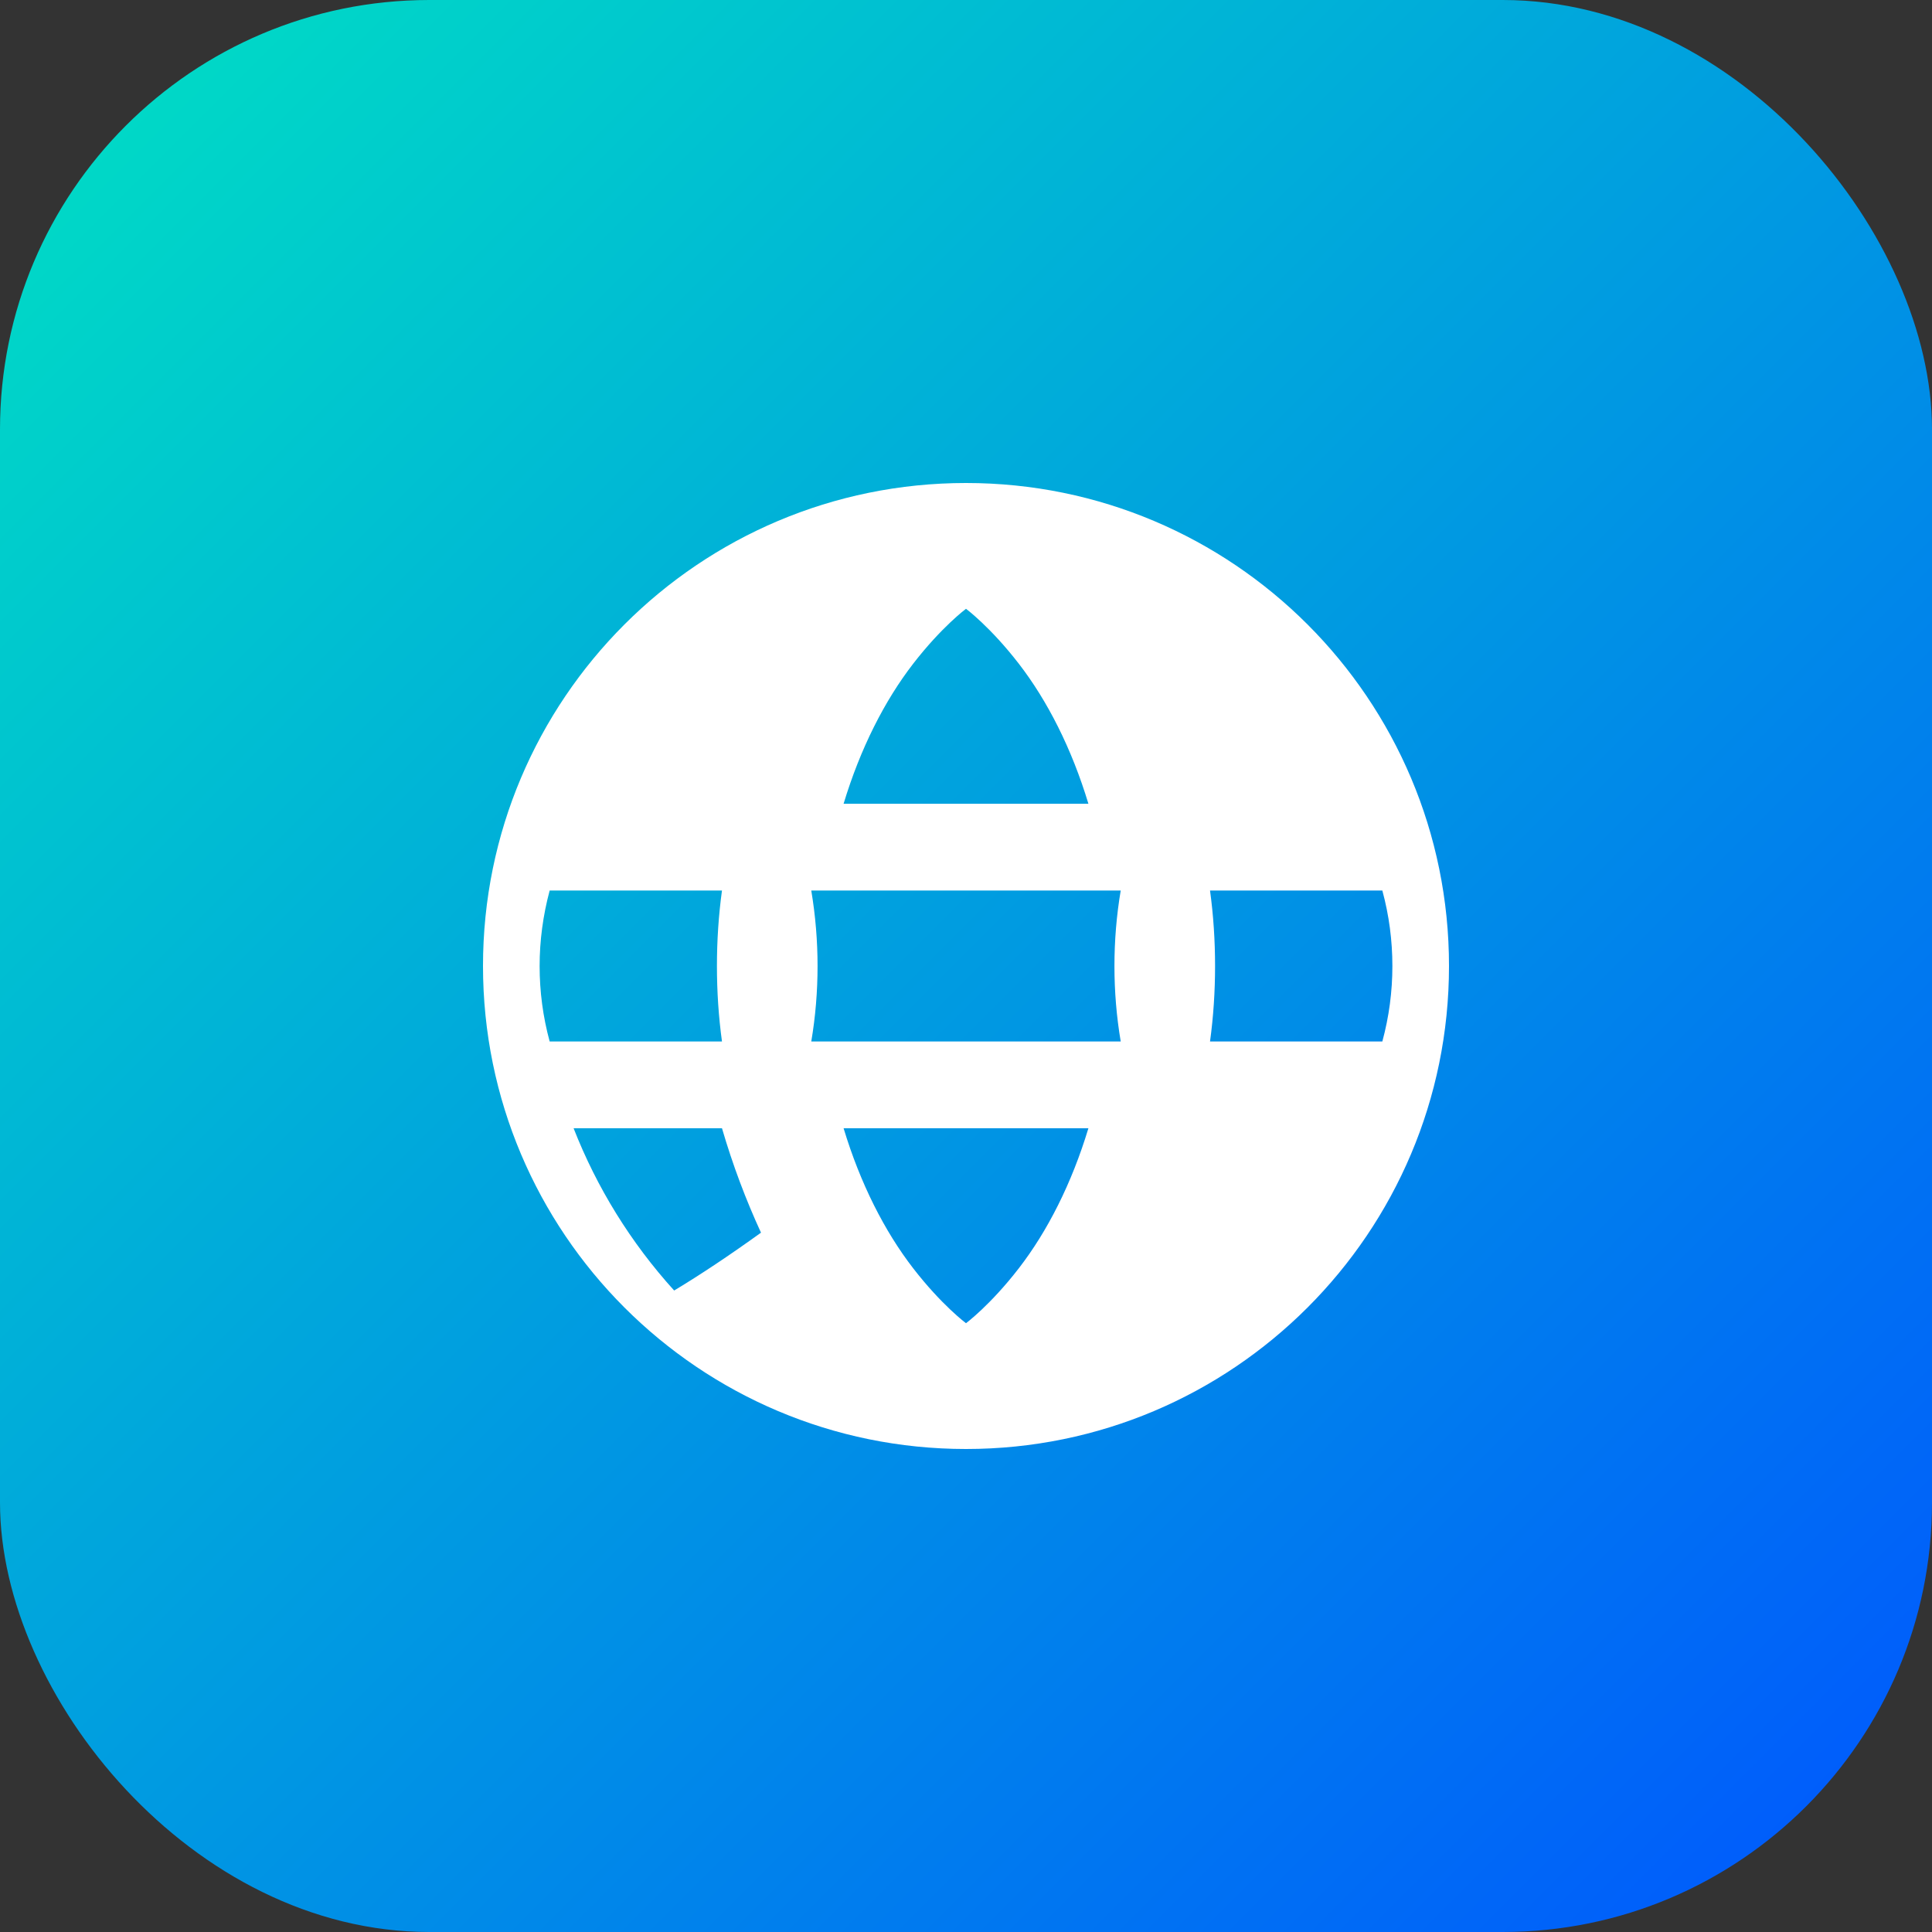 <svg width="36" height="36" viewBox="0 0 36 36" fill="none" xmlns="http://www.w3.org/2000/svg">
  <rect x="0" y="0" width="36" height="36" fill="#333333" stroke="none"/>
  <rect width="36" height="36" rx="8" fill="url(#paint0_linear_1_49)"/>
  <path d="M18 9C13.029 9 9 13.029 9 18C9 22.971 13.029 27 18 27C22.971 27 27 22.971 27 18C27 13.029 22.971 9 18 9ZM12.562 24.047C11.752 23.153 11.12 22.128 10.688 21.023H13.453C13.654 21.71 13.898 22.356 14.18 22.969C13.594 23.391 13.055 23.75 12.562 24.047ZM10.242 19.406C10.117 18.945 10.055 18.477 10.055 18C10.055 17.531 10.117 17.062 10.242 16.594H13.453C13.39 17.055 13.359 17.523 13.359 18C13.359 18.477 13.39 18.945 13.453 19.406H10.242ZM10.68 14.977H13.445C13.642 14.306 13.885 13.66 14.18 13.039C13.586 13.461 13.055 13.82 12.562 14.117C11.749 13.22 11.115 12.192 10.68 14.977ZM15.117 19.406C15.195 18.945 15.234 18.477 15.234 18C15.234 17.531 15.195 17.062 15.117 16.594H20.883C20.805 17.055 20.766 17.523 20.766 18C20.766 18.477 20.805 18.945 20.883 19.406H15.117ZM15.719 21.023H20.281C19.969 22.055 19.516 22.945 18.984 23.633C18.453 24.32 18 24.656 18 24.656C18 24.656 17.547 24.32 17.016 23.633C16.484 22.945 16.031 22.055 15.719 21.023ZM15.719 14.977C16.031 13.945 16.484 13.055 17.016 12.367C17.547 11.68 18 11.344 18 11.344C18 11.344 18.453 11.68 18.984 12.367C19.516 13.055 19.969 13.945 20.281 14.977H15.719ZM21.82 13.031C22.102 13.644 22.346 14.29 22.547 14.977H25.312C24.881 13.872 24.248 12.847 23.438 11.953C22.945 12.25 22.406 12.609 21.82 13.031ZM22.547 19.406C22.61 18.945 22.641 18.477 22.641 18C22.641 17.523 22.61 17.055 22.547 16.594H25.758C25.883 17.055 25.945 17.523 25.945 18C25.945 18.477 25.883 18.945 25.758 19.406H22.547ZM22.547 21.023C22.342 21.704 22.099 22.35 21.82 22.969C22.414 23.398 22.938 23.742 23.43 24.039C24.251 23.15 24.886 22.123 25.312 21.016L22.547 21.023Z" fill="white"/>
  <defs>
    <linearGradient id="paint0_linear_1_49" x1="0" y1="0" x2="36" y2="36" gradientUnits="userSpaceOnUse">
      <stop stop-color="#00E1C3"/>
      <stop offset="1" stop-color="#0055FF"/>
    </linearGradient>
  </defs>
</svg>
